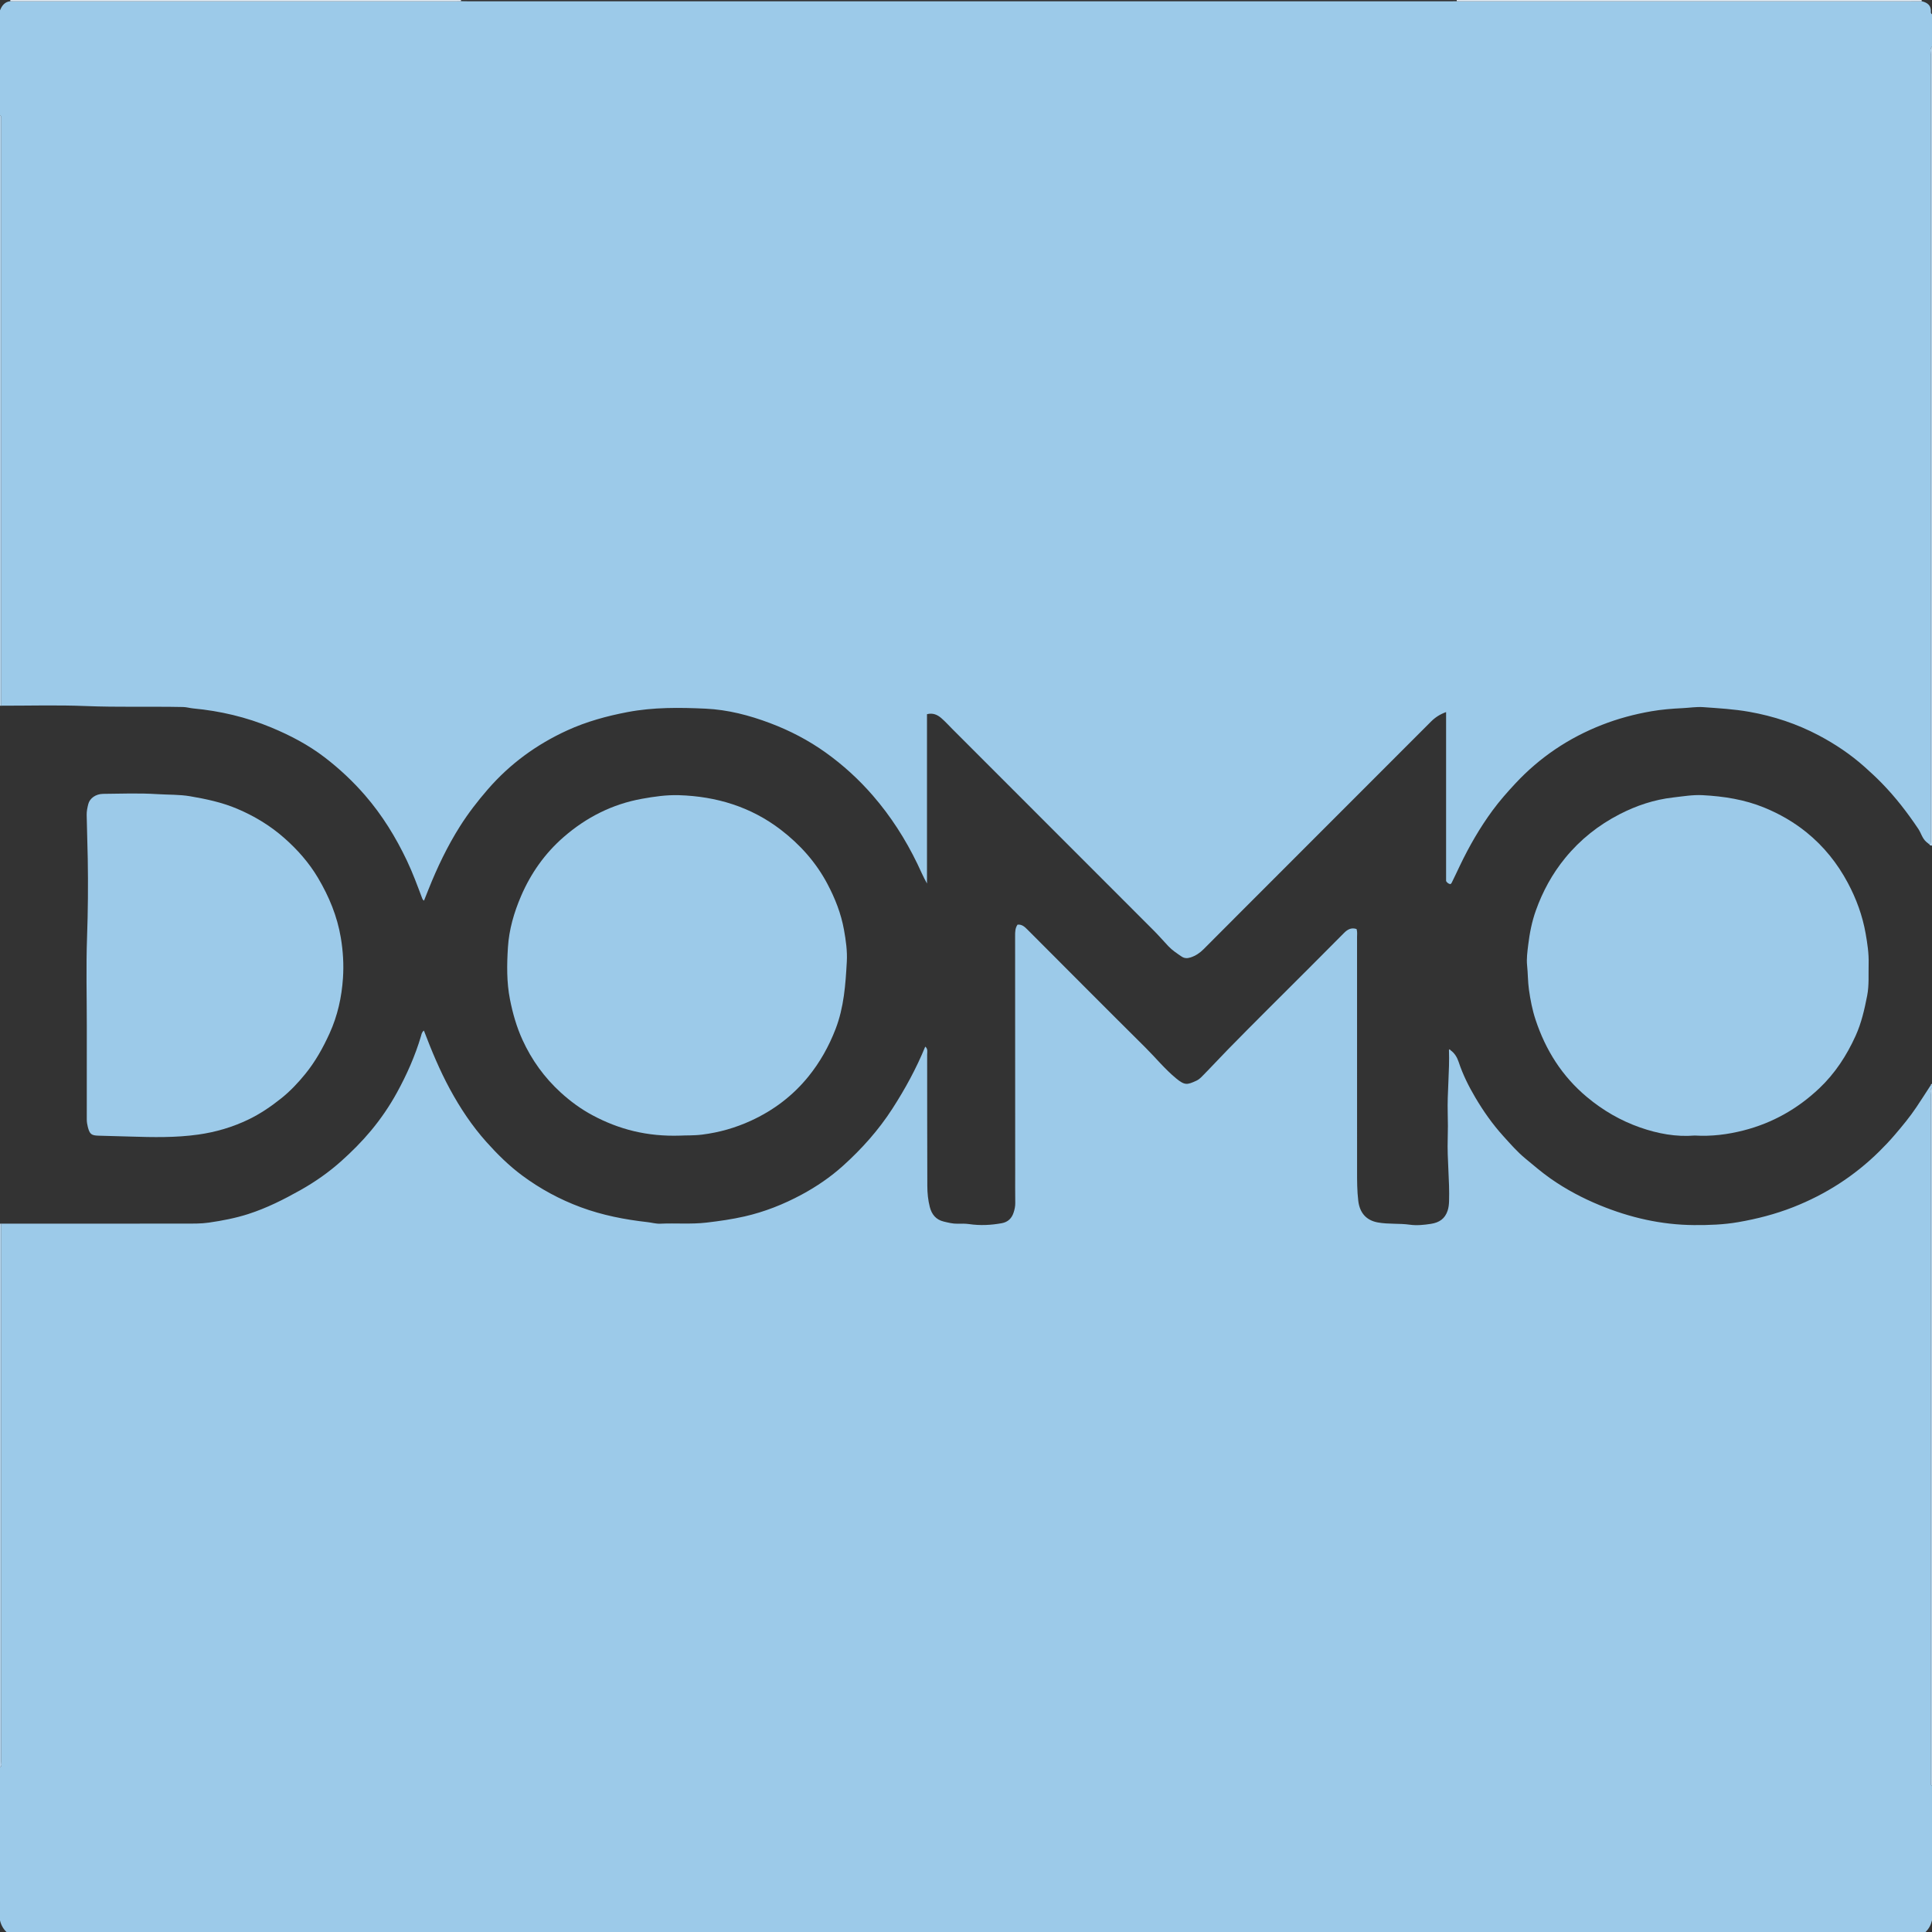 <?xml version="1.0" encoding="iso-8859-1"?>
<!-- Generator: Adobe Illustrator 27.0.0, SVG Export Plug-In . SVG Version: 6.00 Build 0)  -->
<svg version="1.1" id="Layer_1" xmlns="http://www.w3.org/2000/svg" xmlns:xlink="http://www.w3.org/1999/xlink" x="0px" y="0px"
	 viewBox="0 0 1492 1492" style="enable-background:new 0 0 1492 1492;" xml:space="preserve">
<rect x="0" y="0" width="1492" height="1492" fill="#333333" stroke="none"/>
<g>
	<path style="fill:#9CCAE9;" d="M1492,1379c0,34.667,0,69.333,0,104c-0.815,3.473-2.396,6.521-5,9c-494,0-988,0-1482,0
		c-2.585-2.49-4.214-5.511-5-9c0-39.333,0-78.667,0-118c1.776-1.218,0.962-3.057,0.963-4.596
		c0.036-138.477,0.029-276.954,0.024-415.431c47.324,0,94.647,0.032,141.97-0.041c6.108-0.009,12.185,0.135,18.345-0.76
		c10.327-1.5,20.517-3.444,30.421-6.625c14.108-4.531,27.276-11.162,40.185-18.411c11.338-6.366,21.935-13.783,31.565-22.397
		c8.162-7.301,15.935-15.078,22.998-23.552c7.682-9.217,14.383-19.059,20.129-29.529c7.593-13.837,13.967-28.231,18.486-43.403
		c0.426-1.43,0.57-3.166,2.272-4.382c5.973,15.647,12.251,30.751,20.083,45.201c7.938,14.646,17.106,28.437,28.179,40.813
		c8.412,9.402,17.4,18.317,27.62,25.893c13.948,10.339,29.013,18.494,45.297,24.528c16.686,6.182,33.987,9.532,51.571,11.508
		c3.269,0.367,6.478,1.34,9.81,1.188c11.933-0.543,23.87,0.551,35.834-0.858c9.851-1.159,19.634-2.548,29.276-4.754
		c15.402-3.524,29.974-9.278,43.909-16.767c11.603-6.236,22.416-13.614,32.155-22.395c14.477-13.053,27.42-27.552,38.016-43.979
		c9.805-15.2,18.477-31.034,25.42-48.002c2.216,1.822,1.466,4.141,1.469,6.171c0.055,33.826-0.009,67.651,0.13,101.476
		c0.022,5.424,0.555,10.897,1.914,16.198c1.462,5.701,4.728,9.821,10.72,11.254c3.531,0.844,7.041,1.756,10.738,1.682
		c2.987-0.059,6.021-0.135,8.962,0.294c8.462,1.234,16.847,0.816,25.202-0.707c4.673-0.852,7.669-3.737,9.114-8.221
		c0.763-2.367,1.296-4.75,1.261-7.303c-0.111-7.997-0.049-15.996-0.051-23.994c-0.017-60.819-0.031-121.638-0.06-182.458
		c-0.001-2.991,0.04-5.942,1.888-8.594c3.437-0.325,5.571,1.761,7.711,3.905c30.257,30.304,60.44,60.682,90.842,90.84
		c8.011,7.947,15.14,16.776,23.878,23.986c6.812,5.621,8.66,5.005,15.728,1.777c1.866-0.852,3.274-2.257,4.68-3.677
		c6.668-6.736,13.084-13.723,19.703-20.492c20.618-21.086,41.616-41.801,62.458-62.669c9.067-9.078,18.135-18.154,27.154-27.279
		c2.755-2.787,5.747-4.327,9.664-2.972c0.651,2.182,0.351,4.186,0.351,6.158c0.019,60.153,0.013,120.306,0.019,180.459
		c0.001,7.799-0.013,15.579,0.936,23.364c1.14,9.355,6.326,14.992,15.06,16.589c8.21,1.5,16.518,0.584,24.75,1.747
		c5.344,0.755,10.859,0.177,16.322-0.664c6.41-0.986,10.766-3.936,12.838-10.127c0.798-2.385,1.049-4.812,1.128-7.331
		c0.504-16.138-1.542-32.216-1.036-48.355c0.203-6.492,0.186-13,0.004-19.494c-0.456-16.303,1.52-32.552,0.954-48.853
		c0.36,0.001,0.719,0.002,1.079,0.004c3.319,2.258,5.263,5.665,6.445,9.234c3.202,9.672,7.708,18.693,12.859,27.412
		c6.25,10.581,13.311,20.613,21.566,29.731c5.447,6.015,10.747,12.144,17.083,17.368c6.392,5.27,12.647,10.69,19.438,15.453
		c11.872,8.328,24.618,15.08,38,20.582c23.298,9.58,47.44,15.149,72.776,15.331c11.48,0.083,22.926-0.317,34.186-2.272
		c14.474-2.512,28.676-6.164,42.445-11.58c25.064-9.859,47.196-24.072,66.355-42.955c4.141-4.081,8.13-8.291,11.924-12.722
		c5.936-6.932,11.751-13.936,16.832-21.519c3.768-5.622,7.401-11.334,11.094-17.006c0.32-0.009,0.639-0.017,0.959-0.023
		c0,0.667,0,1.333,0,2c-1.876,1.589-0.954,3.736-0.954,5.594c-0.049,175.937-0.046,351.874-0.045,527.811
		c0,1.333,0.013,2.665,0.02,3.998C1491.024,1378.134,1491.384,1378.645,1492,1379z"/>
	<path style="fill:#9CCAE9;" d="M1492,11c0,8.333,0,16.667,0,25c-1.955,1.766-0.953,4.071-0.953,6.096
		c-0.05,201.13-0.047,402.259-0.047,603.389c0,1.5-0.01,3,0.001,4.499c0.006,0.884-0.223,1.631-1.057,2.08
		c-0.763-0.616-1.541-1.215-2.287-1.852c-3.166-2.703-4.046-6.822-6.248-10.113c-8.406-12.564-17.63-24.492-28.198-35.327
		c-4.291-4.399-8.797-8.569-13.401-12.664c-10.737-9.55-22.544-17.476-35.181-24.161c-16.937-8.961-34.89-14.903-53.819-18.256
		c-11.776-2.085-23.616-2.737-35.469-3.593c-5.301-0.383-10.582,0.516-15.868,0.767c-8.107,0.384-16.216,1.037-24.151,2.408
		c-13.009,2.249-25.756,5.651-38.143,10.495c-25.77,10.076-48.058,25.058-66.937,45.298c-6.241,6.691-12.265,13.511-17.671,20.884
		c-9.744,13.291-17.947,27.511-25.053,42.344c-2.149,4.485-4.235,9.007-6.454,13.462c-0.201,0.403-0.611,0.702-0.905,1.027
		c-1.291-0.228-2.308-0.686-3.404-2.356c0-42.953,0-86.519,0-130.525c-4.794,1.747-8.413,4.105-11.661,7.359
		c-48.268,48.366-96.603,96.665-144.915,144.987c-10.251,10.254-20.46,20.55-30.719,30.796c-2.84,2.836-6.029,5.034-9.971,6.317
		c-2.659,0.866-4.89,0.769-7.061-0.719c-3.553-2.435-7.19-4.785-10.165-7.96c-3.861-4.12-7.576-8.384-11.563-12.376
		c-51.7-51.769-103.437-103.501-155.164-155.242c-2.828-2.828-5.515-5.819-8.525-8.438c-3.023-2.63-6.53-4.276-11.134-3.098
		c0,43.735,0,87.242,0,130.748c-2.885-5.016-5.012-10.199-7.446-15.233c-9.211-19.057-20.526-36.707-34.439-52.753
		c-10.842-12.504-22.933-23.514-36.346-33.115c-13.296-9.517-27.711-17.004-42.989-22.76c-16-6.028-32.587-10.343-49.607-11.14
		c-20.192-0.946-40.477-1.178-60.567,2.66c-15.993,3.056-31.577,7.329-46.382,14.093c-23.705,10.83-44.313,25.851-61.455,45.636
		c-7.839,9.048-15.103,18.436-21.498,28.561c-9.699,15.359-17.464,31.648-24.189,48.473c-1.169,2.926-2.333,5.853-3.523,8.839
		c-0.938-0.619-1.174-1.2-1.415-1.841c-3.676-9.763-7.27-19.566-11.75-28.998c-8.65-18.213-19.112-35.228-32.382-50.537
		c-9.407-10.853-19.778-20.553-31.144-29.27c-12.606-9.668-26.533-16.952-41.135-23.039c-19.356-8.069-39.542-12.816-60.381-14.763
		c-2.649-0.248-5.167-1.044-7.852-1.098c-25.122-0.507-50.245,0.265-75.381-0.751c-21.631-0.875-43.324-0.233-64.989-0.262
		C1.006,395.184,1.003,245.389,1,95.595c0-1.5-0.011-2.999,0.003-4.499C1.011,90.224,0.859,89.448,0,89C0,62,0,35,0,8
		c1.49-3.677,3.634-6.613,7.983-7.056c1.165,0.019,2.33,0.054,3.494,0.054c113.521,0.002,227.041,0.002,340.562-0.002
		c1.331,0,2.661-0.054,3.992-0.083c1.999,0.029,3.998,0.082,5.997,0.082C614.513,1,866.997,1,1119.481,0.998
		c1.833,0,3.666-0.032,5.499-0.049c1.165,0.017,2.329,0.05,3.494,0.05c113.854,0.002,227.708,0.003,341.562,0
		c4.66,0,9.32-0.035,13.981-0.054c4.461,1.036,7.508,3.262,7.098,8.412C1491.058,10.078,1491.438,10.596,1492,11z"/>
	<path style="fill:#B4D5EE;" d="M1492,653c-0.836,0.02-1.636-0.04-2.056-0.936c0.834-0.449,1.063-1.196,1.057-2.08
		c-0.011-1.5-0.001-2.999-0.001-4.499c0-201.13-0.003-402.259,0.047-603.389c0-2.025-1.002-4.33,0.953-6.096
		C1492,241.667,1492,447.333,1492,653z"/>
	<path style="fill:#B4D5EE;" d="M1492,1379c-0.616-0.355-0.976-0.866-0.98-1.598c-0.006-1.333-0.02-2.665-0.02-3.998
		c-0.001-175.937-0.004-351.874,0.045-527.811c0-1.858-0.922-4.005,0.954-5.594C1492,1019.667,1492,1199.333,1492,1379z"/>
	<path style="fill:#B4D5EE;" d="M1.009,544.978C0.673,544.985,0.336,544.993,0,545C0,393,0,241,0,89
		c0.859,0.448,1.011,1.224,1.003,2.096C0.989,92.596,1,94.095,1,95.595C1.003,245.389,1.006,395.184,1.009,544.978z"/>
	<path style="fill:#B4D5EE;" d="M0,945c0.328-0.032,0.657-0.041,0.987-0.027c0.004,138.477,0.012,276.954-0.024,415.431
		c0,1.539,0.814,3.378-0.963,4.596C0,1225,0,1085,0,945z"/>
	<path style="fill:#E3EDF7;" d="M1124.98,0.949c0.018-0.316,0.025-0.632,0.02-0.949c119.667,0,239.333,0,359,0
		c-0.003,0.315,0.003,0.63,0.017,0.944c-4.66,0.019-9.32,0.054-13.981,0.054c-113.854,0.003-227.708,0.003-341.562,0
		C1127.31,0.998,1126.145,0.966,1124.98,0.949z"/>
	<path style="fill:#E3EDF7;" d="M356,0c0.002,0.305,0.012,0.61,0.031,0.914c-1.331,0.029-2.661,0.083-3.992,0.083
		C238.518,1.001,124.998,1.001,11.477,0.998c-1.165,0-2.33-0.035-3.494-0.054C7.998,0.63,8.003,0.315,8,0C124,0,240,0,356,0z"/>
	<path style="fill:#B4D5EE;" d="M1491.041,838.023c0.088-0.558,0.417-0.89,0.959-1.023c0,0.333,0,0.667,0,1
		C1491.68,838.006,1491.361,838.014,1491.041,838.023z"/>
	<path style="fill:#BDDAEE;" d="M1118.959,810.962c0.363-0.922,0.722-0.809,1.079,0.004
		C1119.678,810.964,1119.319,810.963,1118.959,810.962z"/>
	<path style="fill:#9CCAE9;" d="M1308.73,876.924c-14.283,1.188-28.408-1.422-42.106-6.205
		c-15.15-5.289-28.803-13.228-41.186-23.587c-19.169-16.035-31.86-36.233-39.609-59.697c-2.475-7.495-3.982-15.258-5.091-23.153
		c-0.878-6.253-0.765-12.531-1.424-18.771c-0.54-5.113,0.226-10.583,0.858-15.81c1.089-8.997,2.825-17.927,5.893-26.523
		c5.283-14.804,12.669-28.368,22.671-40.6c11.65-14.248,25.737-25.391,41.963-33.754c12.99-6.696,26.741-11.307,41.422-12.972
		c7.564-0.858,15.097-2.172,22.716-1.772c16.395,0.859,32.447,3.358,47.805,9.677c11.764,4.84,22.647,11.101,32.472,19.056
		c13.289,10.76,23.816,23.878,31.885,39.004c6.6,12.373,11.357,25.398,13.768,39.164c1.336,7.626,2.512,15.336,2.303,23.177
		c-0.221,8.291,0.45,16.644-1.152,24.838c-2.059,10.535-4.42,21.008-8.886,30.871c-6.915,15.273-15.927,29.119-28.154,40.672
		c-16.695,15.774-36.099,26.758-58.435,32.456C1334.165,876.128,1321.742,877.704,1308.73,876.924z"/>
	<path style="fill:#9CCAE9;" d="M525.298,876.988c-25.579,0.827-47.282-4.786-67.696-15.705
		c-8.962-4.793-17.063-10.726-24.591-17.602c-12.68-11.582-22.459-25.163-29.559-40.729c-4.544-9.962-7.497-20.37-9.625-31.139
		c-2.643-13.376-2.411-26.843-1.578-40.197c0.854-13.691,4.671-26.917,10.146-39.643c7.611-17.694,18.488-33.045,32.941-45.608
		c17.432-15.151,37.485-25.36,60.424-29.496c9.457-1.705,18.962-3.08,28.566-2.783c28.873,0.892,55.519,8.97,78.586,26.647
		c14.857,11.385,27.236,25.171,36.113,41.963c5.93,11.217,10.503,22.867,12.733,35.291c1.456,8.111,2.659,16.357,2.194,24.677
		c-0.987,17.665-2.197,35.248-8.698,52.057c-5.134,13.274-11.914,25.443-20.865,36.514c-12.142,15.017-27.12,26.303-44.564,34.289
		c-11.912,5.454-24.394,9.025-37.502,10.676C535.832,877.018,529.404,876.735,525.298,876.988z"/>
	<path style="fill:#9CCAE9;" d="M67.036,791.99c-0.001-22.656-0.621-45.334,0.184-67.961c0.722-20.291,0.896-40.572,0.547-60.841
		c-0.194-11.278-0.644-22.565-0.829-33.854c-0.048-2.895,0.545-5.625,1.216-8.324c1.128-4.536,5.795-7.884,11.493-7.947
		c13.991-0.155,28.027-0.677,41.964,0.22c8.395,0.541,16.855,0.211,25.242,1.641c12.412,2.116,24.627,4.721,36.277,9.646
		c13.238,5.597,25.426,12.953,36.192,22.415c10.262,9.018,19.306,19.208,26.308,31.05c8.491,14.361,14.781,29.477,17.568,46.107
		c1.745,10.412,2.357,20.822,1.661,31.214c-0.987,14.721-4.156,29.063-10.317,42.62c-5.092,11.204-11.048,21.897-18.831,31.454
		c-5.553,6.818-11.594,13.227-18.488,18.734c-7.918,6.325-16.266,12.031-25.43,16.428c-12.297,5.9-25.155,9.686-38.743,11.596
		c-17.389,2.444-34.818,2.092-52.207,1.538c-8.278-0.264-16.574-0.446-24.86-0.692c-5.477-0.163-6.74-1.259-8.154-6.706
		c-0.507-1.954-0.812-3.861-0.81-5.873C67.045,840.3,67.036,816.145,67.036,791.99z"/>
</g>
</svg>
